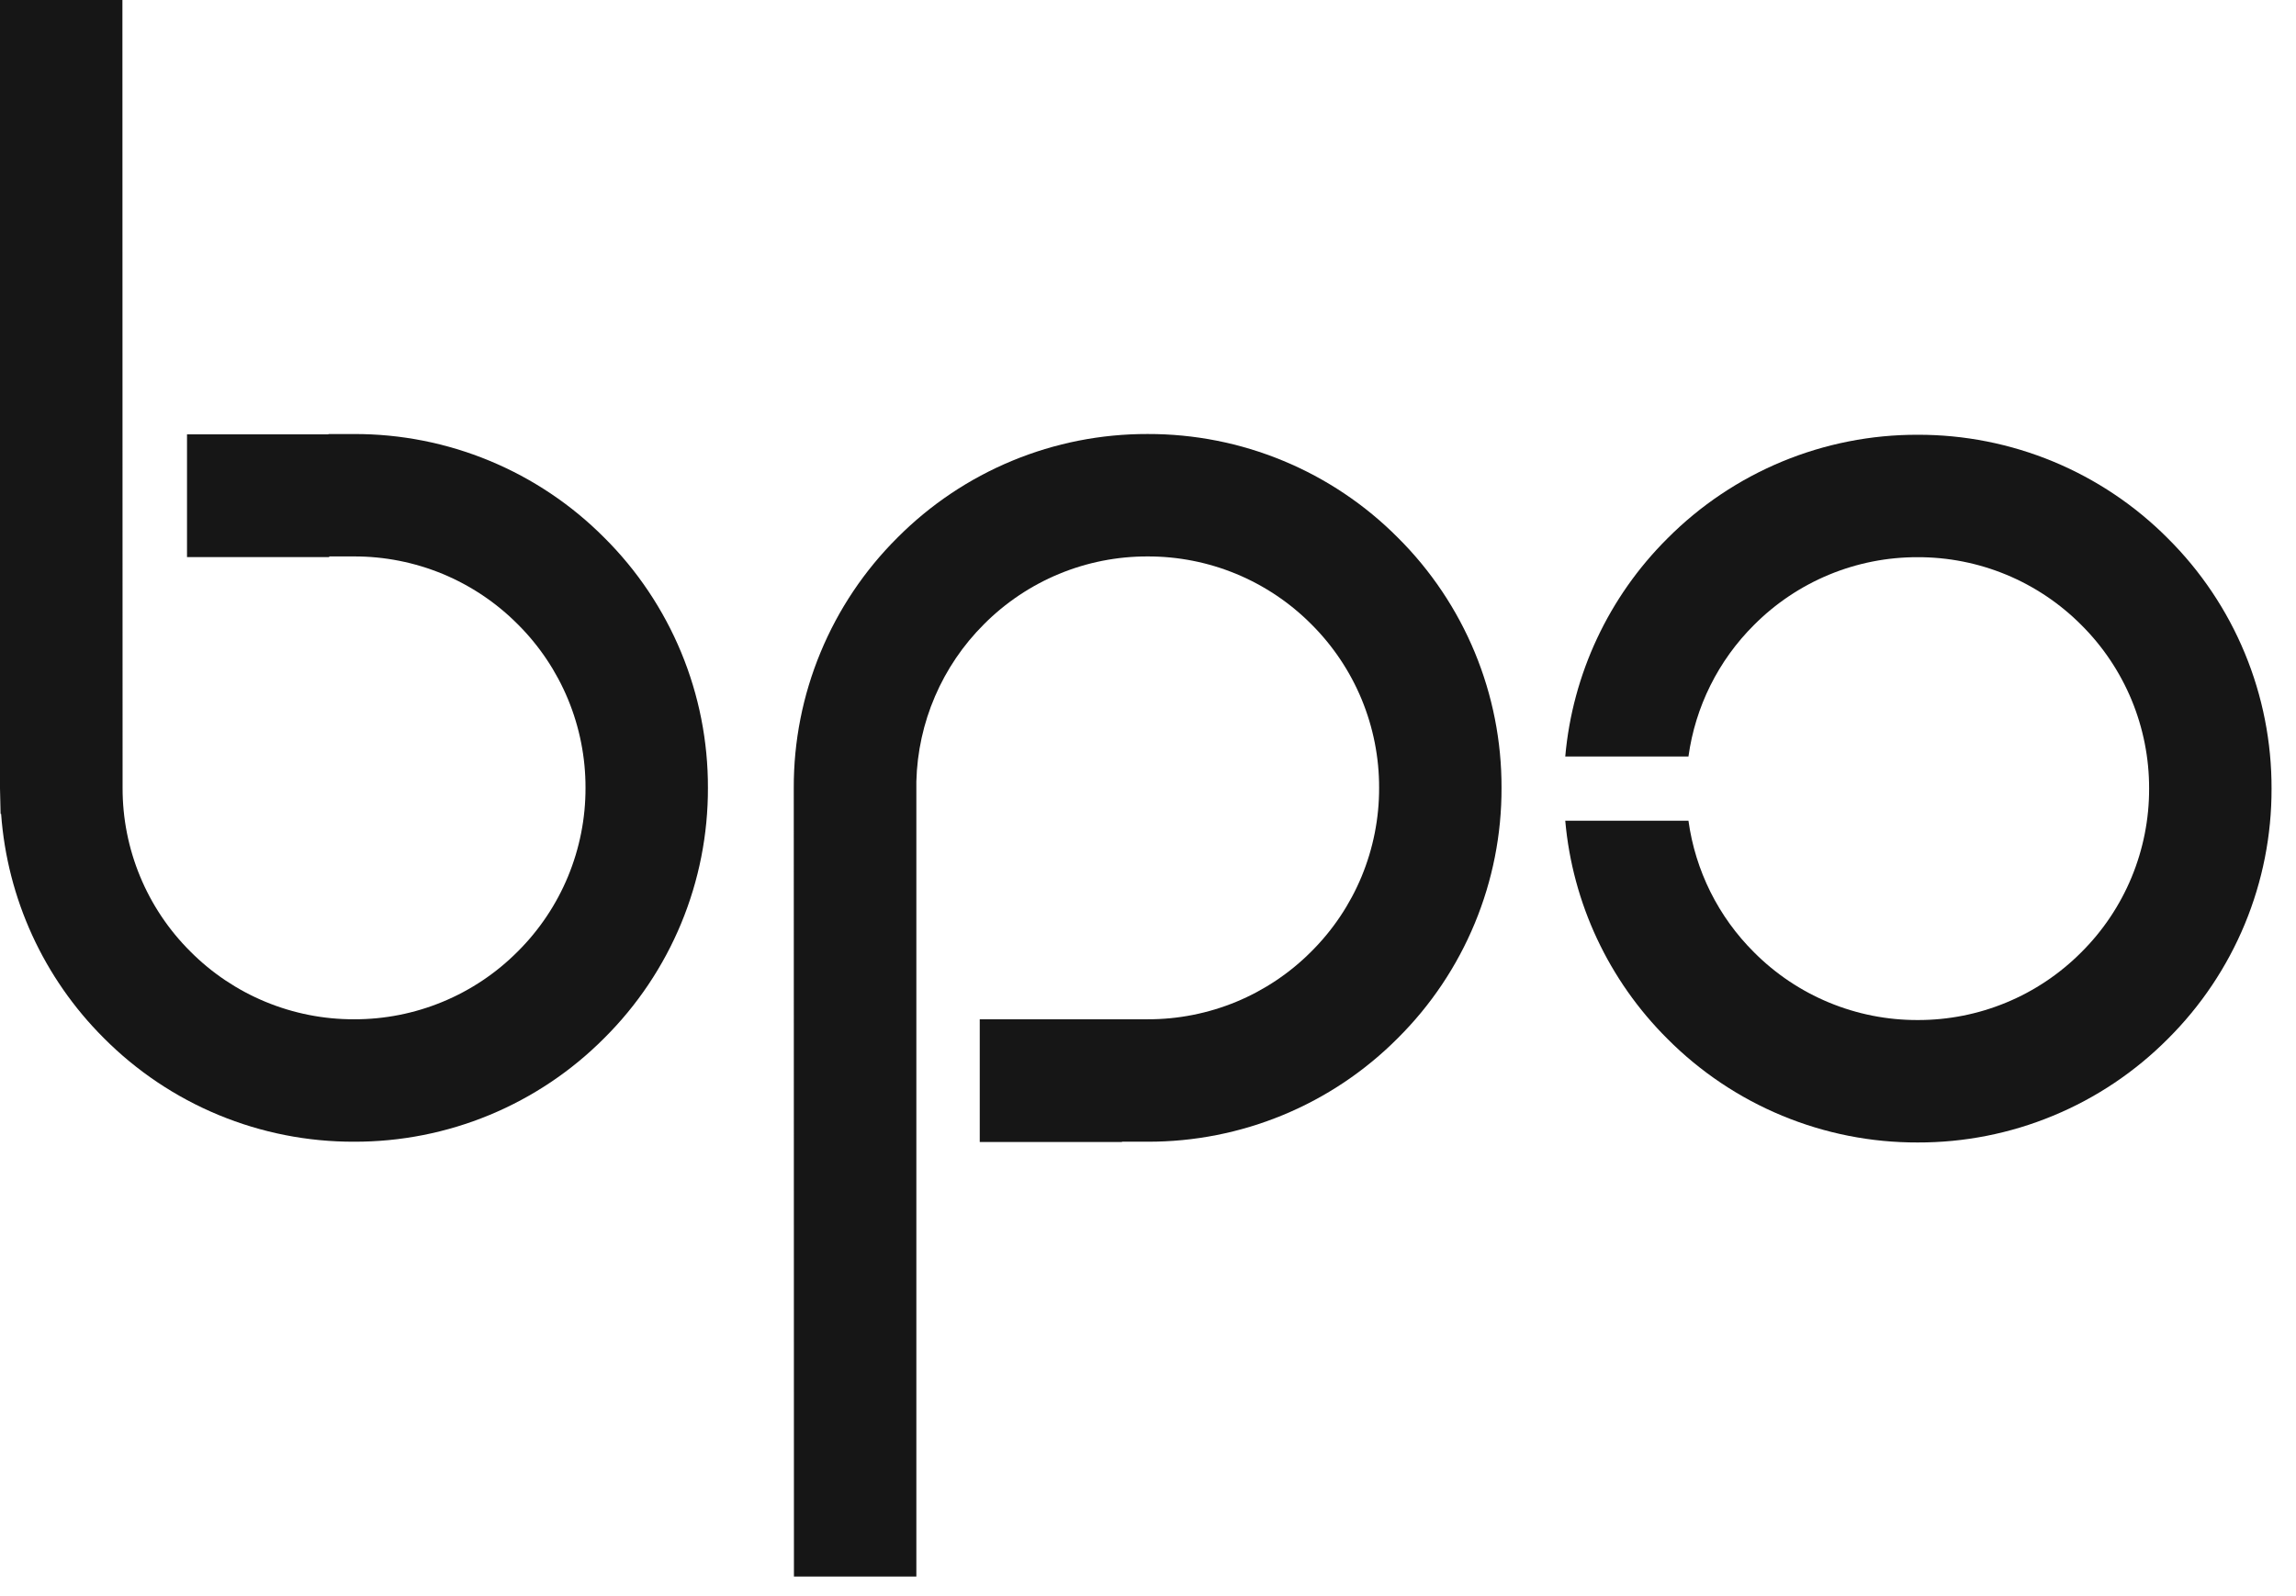 <svg width="82" height="57" viewBox="0 0 82 57" fill="none" xmlns="http://www.w3.org/2000/svg">
<path d="M12.645 15.503H11.728V15.514H6.679V19.898H11.758V19.875H12.645C13.731 19.872 14.806 20.085 15.81 20.5C16.813 20.916 17.724 21.526 18.49 22.296C19.26 23.062 19.87 23.973 20.286 24.977C20.701 25.98 20.914 27.056 20.911 28.142C20.914 29.227 20.701 30.303 20.286 31.306C19.87 32.31 19.26 33.221 18.49 33.987C17.724 34.757 16.813 35.367 15.81 35.782C14.806 36.198 13.731 36.41 12.645 36.407C11.559 36.41 10.483 36.198 9.48 35.782C8.477 35.367 7.566 34.757 6.8 33.987C6.03 33.221 5.419 32.31 5.004 31.307C4.588 30.303 4.376 29.228 4.378 28.142L4.372 0H0L0 28.162L0.021 29.072H0.04C0.259 32.096 1.561 34.938 3.708 37.078C4.879 38.256 6.271 39.189 7.806 39.825C9.34 40.46 10.984 40.785 12.645 40.78C14.305 40.785 15.95 40.46 17.484 39.825C19.018 39.189 20.411 38.256 21.582 37.078C22.759 35.908 23.692 34.515 24.328 32.981C24.963 31.447 25.288 29.802 25.283 28.142C25.288 26.481 24.963 24.836 24.328 23.302C23.692 21.768 22.759 20.375 21.582 19.205C20.411 18.027 19.018 17.094 17.484 16.458C15.95 15.823 14.305 15.498 12.645 15.503Z" fill="#161616"/>
<path d="M40.987 15.502C39.327 15.498 37.682 15.822 36.148 16.458C34.614 17.093 33.222 18.027 32.051 19.204C30.873 20.375 29.94 21.768 29.305 23.302C28.669 24.836 28.344 26.481 28.349 28.141L28.355 56.311H32.727L32.727 27.914C32.78 25.8 33.645 23.789 35.142 22.296C35.908 21.526 36.819 20.916 37.822 20.5C38.826 20.084 39.901 19.872 40.987 19.875C42.073 19.872 43.149 20.084 44.153 20.5C45.156 20.916 46.067 21.526 46.833 22.296C47.603 23.062 48.213 23.973 48.629 24.976C49.044 25.979 49.257 27.055 49.254 28.141C49.257 29.227 49.044 30.303 48.629 31.306C48.213 32.309 47.603 33.22 46.833 33.986C46.067 34.756 45.156 35.366 44.153 35.782C43.149 36.197 42.073 36.41 40.987 36.407H34.991V40.791H40.071V40.78H40.987C42.648 40.784 44.293 40.459 45.827 39.824C47.361 39.189 48.754 38.255 49.924 37.078C51.102 35.907 52.035 34.514 52.67 32.98C53.306 31.446 53.631 29.802 53.626 28.141C53.631 26.481 53.306 24.836 52.671 23.302C52.035 21.768 51.102 20.375 49.924 19.204C48.754 18.027 47.361 17.093 45.827 16.458C44.293 15.822 42.648 15.498 40.987 15.502Z" fill="#161616"/>
<path d="M77.425 19.232C76.254 18.054 74.861 17.121 73.327 16.485C71.793 15.85 70.148 15.525 68.488 15.529C66.828 15.525 65.183 15.85 63.649 16.485C62.115 17.121 60.722 18.054 59.551 19.232C57.455 21.317 56.162 24.076 55.902 27.021H60.302C60.547 25.241 61.369 23.591 62.643 22.323C63.409 21.553 64.32 20.943 65.323 20.527C66.326 20.112 67.402 19.899 68.488 19.902C69.574 19.899 70.65 20.112 71.653 20.527C72.656 20.943 73.567 21.553 74.333 22.323C75.103 23.089 75.713 24 76.129 25.003C76.544 26.007 76.757 27.082 76.754 28.168C76.757 29.254 76.544 30.33 76.129 31.333C75.713 32.337 75.103 33.248 74.333 34.013C73.567 34.783 72.656 35.394 71.653 35.809C70.65 36.225 69.574 36.437 68.488 36.434C67.402 36.437 66.326 36.225 65.323 35.809C64.32 35.394 63.409 34.783 62.643 34.013C61.369 32.746 60.547 31.095 60.302 29.315H55.902C56.162 32.261 57.455 35.02 59.551 37.105C60.722 38.282 62.115 39.216 63.649 39.851C65.183 40.487 66.828 40.812 68.488 40.807C70.149 40.812 71.793 40.487 73.327 39.851C74.862 39.216 76.254 38.282 77.425 37.105C78.602 35.934 79.536 34.541 80.171 33.008C80.807 31.474 81.131 29.829 81.127 28.168C81.131 26.508 80.807 24.863 80.171 23.329C79.536 21.795 78.602 20.402 77.425 19.232Z" fill="#161616"/>
</svg>
